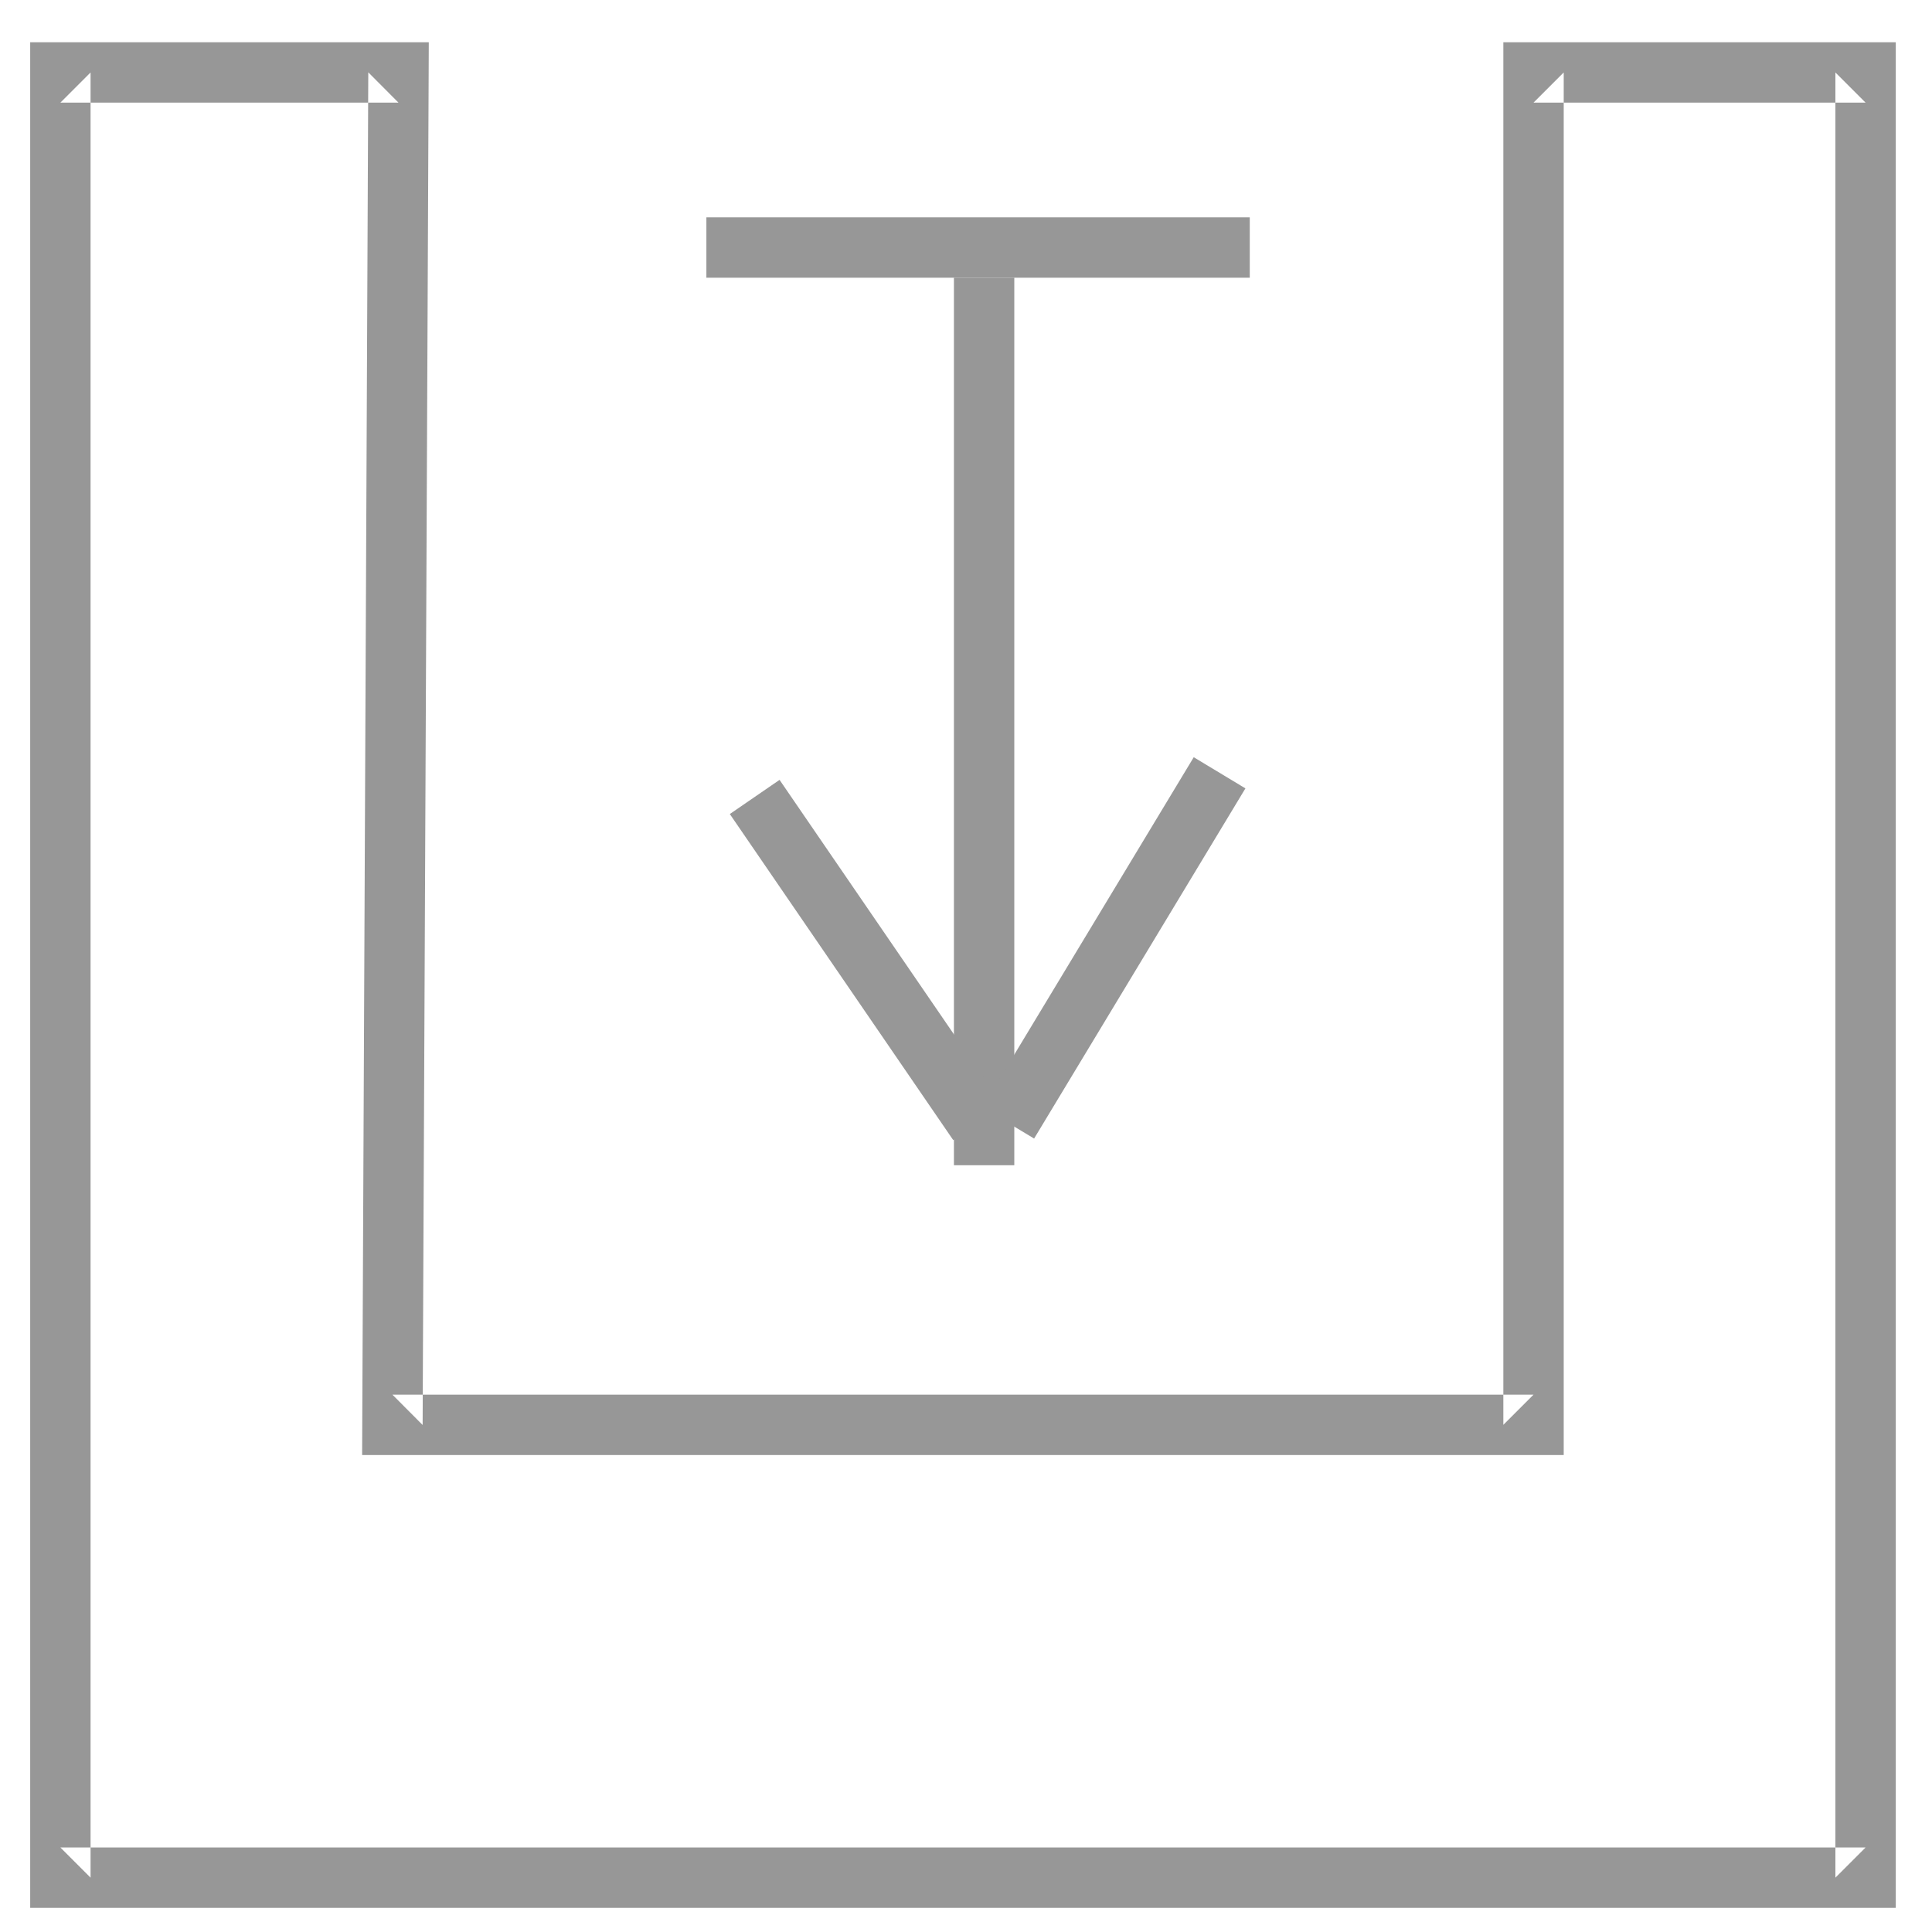 <?xml version="1.0" encoding="UTF-8" standalone="no"?>
<svg width="32px" height="32px" viewBox="0 0 32 32" version="1.1" xmlns="http://www.w3.org/2000/svg" xmlns:xlink="http://www.w3.org/1999/xlink" xmlns:sketch="http://www.bohemiancoding.com/sketch/ns">
    <!-- Generator: Sketch 3.2.1 (9971) - http://www.bohemiancoding.com/sketch -->
    <title>inscripcion-descargar-documento</title>
    <desc>Created with Sketch.</desc>
    <defs></defs>
    <g id="Page-1" stroke="none" stroke-width="1" fill="none" fill-rule="evenodd" sketch:type="MSPage">
        <g id="Desktop" sketch:type="MSArtboardGroup" transform="translate(-841, -310)" fill="#979797">
            <g id="inscripcion-descargar-documento" sketch:type="MSLayerGroup" transform="translate(841, 310)">
                <path d="M30.4,31.1 L30.9,30.6 L1,30.6 L1.5,31.1 L1.5,1.2 L1,1.7 L6.6,1.7 L6.1,1.198 L6,23.598 L5.998,24.1 L6.5,24.1 L25.4,24.1 L25.9,24.1 L25.9,23.6 L25.9,1.2 L25.4,1.7 L30.9,1.7 L30.4,1.2 L30.4,31.1 Z M31.4,0.7 L30.9,0.7 L25.4,0.7 L24.9,0.7 L24.9,1.2 L24.9,23.6 L25.4,23.1 L6.5,23.1 L7,23.602 L7.1,1.202 L7.102,0.7 L6.6,0.7 L1,0.7 L0.5,0.7 L0.5,1.2 L0.5,31.1 L0.5,31.6 L1,31.6 L30.9,31.6 L31.4,31.6 L31.4,31.1 L31.4,1.2 L31.4,0.7 Z" id="Shape" sketch:type="MSShapeGroup"></path>
                <path d="M16.8,4.6 L15.8,4.6 L15.8,19.3 L16.8,19.3 L16.8,4.6 Z" id="Shape" sketch:type="MSShapeGroup"></path>
                <path d="M11.7,3.6 L11.7,4.6 L20.7,4.6 L20.7,3.6 L11.7,3.6 Z" id="Shape" sketch:type="MSShapeGroup"></path>
                <path d="M20.628,13.058 L19.772,12.542 L16.272,18.342 L17.128,18.858 L20.628,13.058 Z" id="Shape" sketch:type="MSShapeGroup"></path>
                <path d="M12.912,12.917 L12.088,13.483 L15.788,18.883 L16.612,18.317 L12.912,12.917 Z" id="Shape" sketch:type="MSShapeGroup"></path>
            </g>
        </g>
    </g>
</svg>